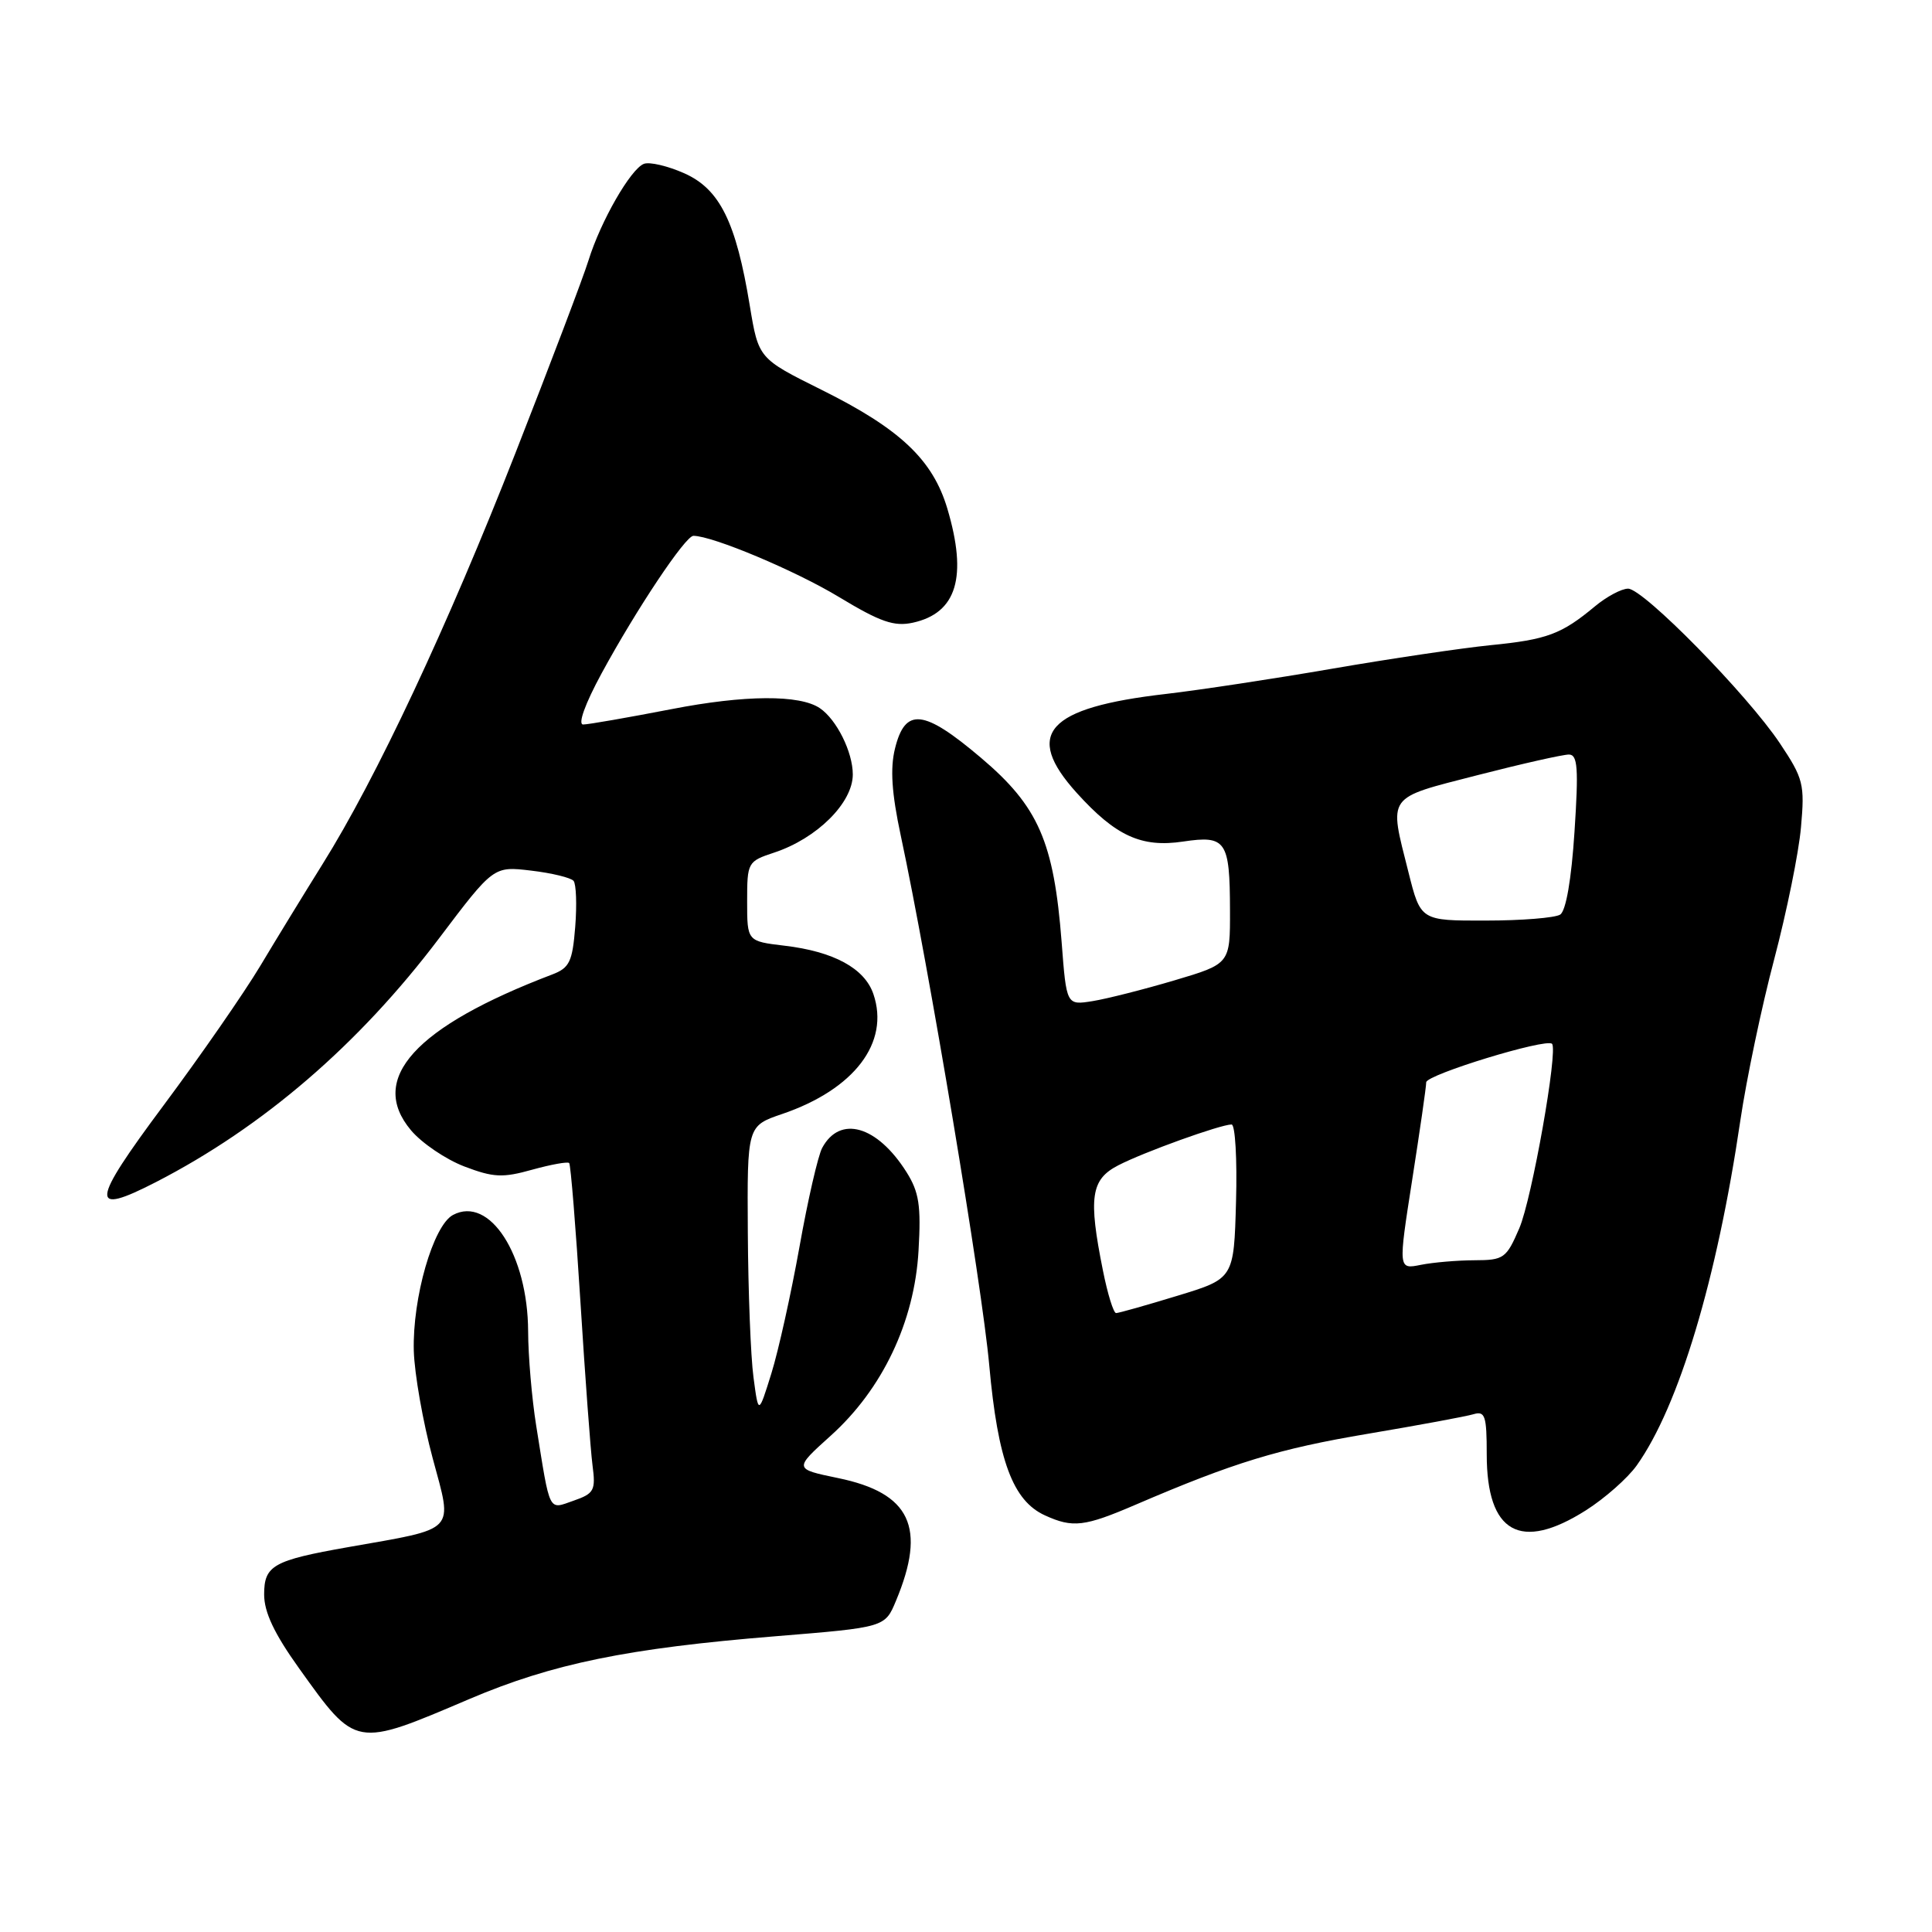 <?xml version="1.0" encoding="UTF-8" standalone="no"?>
<!DOCTYPE svg PUBLIC "-//W3C//DTD SVG 1.1//EN" "http://www.w3.org/Graphics/SVG/1.1/DTD/svg11.dtd" >
<svg xmlns="http://www.w3.org/2000/svg" xmlns:xlink="http://www.w3.org/1999/xlink" version="1.1" viewBox="0 0 256 256">
 <g >
 <path fill="currentColor"
d=" M 62.24 225.11 C 73.22 220.44 83.16 218.40 102.78 216.81 C 117.26 215.63 117.26 215.63 118.72 212.12 C 122.79 202.38 120.65 197.83 111.04 195.85 C 105.19 194.64 105.19 194.64 110.06 190.25 C 116.93 184.08 121.18 175.13 121.71 165.72 C 122.06 159.74 121.78 157.95 120.11 155.30 C 116.22 149.14 111.29 147.73 108.94 152.11 C 108.39 153.14 107.03 159.05 105.93 165.24 C 104.82 171.43 103.15 178.97 102.21 181.99 C 100.50 187.48 100.50 187.48 99.84 182.49 C 99.47 179.74 99.14 171.13 99.09 163.34 C 99.00 149.19 99.00 149.19 103.64 147.61 C 113.20 144.35 117.92 138.15 115.73 131.72 C 114.57 128.31 110.48 126.08 103.95 125.31 C 99.00 124.72 99.00 124.72 99.00 119.44 C 99.00 114.26 99.07 114.13 102.59 112.97 C 108.25 111.10 113.00 106.38 113.00 102.62 C 113.00 99.65 110.86 95.35 108.64 93.84 C 105.98 92.03 98.69 92.07 88.95 93.97 C 83.20 95.08 77.95 96.00 77.27 96.00 C 76.54 96.00 77.52 93.27 79.70 89.25 C 84.32 80.74 90.82 71.00 91.88 71.00 C 94.41 71.00 105.41 75.62 111.19 79.12 C 116.65 82.42 118.48 83.05 120.96 82.51 C 126.78 81.23 128.22 76.46 125.53 67.40 C 123.60 60.92 119.27 56.82 108.85 51.65 C 100.51 47.50 100.51 47.50 99.35 40.50 C 97.53 29.41 95.38 25.07 90.69 22.97 C 88.49 21.99 86.07 21.42 85.32 21.71 C 83.57 22.38 79.59 29.31 77.98 34.50 C 77.30 36.70 72.95 48.17 68.31 60.00 C 59.30 83.00 49.84 103.16 42.74 114.50 C 40.34 118.35 36.62 124.42 34.48 128.00 C 32.34 131.57 26.57 139.90 21.65 146.50 C 11.98 159.48 11.82 161.18 20.67 156.63 C 34.87 149.32 47.56 138.39 58.18 124.33 C 65.40 114.77 65.40 114.77 70.37 115.36 C 73.11 115.68 75.64 116.30 76.00 116.72 C 76.35 117.15 76.45 119.89 76.22 122.81 C 75.85 127.44 75.46 128.25 73.18 129.12 C 55.00 136.04 48.72 142.95 54.46 149.77 C 55.89 151.47 59.07 153.62 61.52 154.56 C 65.38 156.03 66.60 156.09 70.52 154.99 C 73.02 154.30 75.22 153.90 75.42 154.11 C 75.62 154.33 76.29 162.60 76.91 172.50 C 77.53 182.40 78.25 192.14 78.51 194.15 C 78.95 197.49 78.73 197.90 76.00 198.85 C 72.62 200.03 72.93 200.65 71.05 188.92 C 70.47 185.30 69.99 179.67 69.98 176.42 C 69.94 166.26 64.87 158.40 60.02 160.99 C 57.40 162.39 54.64 171.97 54.83 179.00 C 54.92 182.03 56.04 188.44 57.34 193.25 C 60.00 203.15 60.68 202.44 46.15 205.00 C 36.18 206.76 35.00 207.43 35.00 211.28 C 35.00 213.63 36.35 216.48 39.62 221.05 C 47.22 231.66 46.96 231.62 62.24 225.11 Z  M 210.15 200.12 C 212.65 198.53 215.68 195.86 216.88 194.17 C 222.45 186.34 227.50 169.54 230.60 148.50 C 231.41 143.00 233.43 133.37 235.09 127.11 C 236.74 120.85 238.35 112.97 238.64 109.61 C 239.15 103.92 238.96 103.16 235.85 98.50 C 231.54 92.04 217.76 78.00 215.73 78.00 C 214.86 78.00 212.88 79.06 211.33 80.35 C 206.90 84.04 204.99 84.75 197.50 85.49 C 193.65 85.88 184.20 87.28 176.50 88.61 C 168.80 89.94 158.90 91.44 154.50 91.95 C 138.70 93.77 135.59 97.22 142.67 105.06 C 147.84 110.78 151.25 112.34 156.77 111.51 C 162.46 110.66 162.96 111.40 162.98 120.60 C 163.00 127.71 163.00 127.71 155.63 129.90 C 151.58 131.10 146.70 132.34 144.79 132.65 C 141.31 133.21 141.31 133.21 140.67 124.81 C 139.64 111.53 137.60 106.85 129.97 100.40 C 122.37 93.96 119.94 93.71 118.59 99.19 C 117.94 101.83 118.15 105.08 119.35 110.69 C 123.09 128.18 130.12 170.23 131.08 180.90 C 132.22 193.52 134.20 198.86 138.47 200.80 C 142.16 202.48 143.69 202.30 150.50 199.37 C 163.49 193.79 169.40 191.98 181.21 189.99 C 187.97 188.85 194.29 187.68 195.25 187.39 C 196.78 186.93 197.00 187.61 197.00 192.71 C 197.00 203.14 201.45 205.64 210.15 200.12 Z  M 146.14 168.33 C 144.20 158.67 144.54 156.29 148.16 154.42 C 151.53 152.67 161.73 149.00 163.19 149.00 C 163.67 149.00 163.94 153.59 163.78 159.21 C 163.50 169.42 163.50 169.42 156.00 171.70 C 151.88 172.96 148.22 173.99 147.89 173.99 C 147.55 174.00 146.76 171.45 146.14 168.33 Z  M 187.12 156.35 C 188.14 149.83 188.98 144.01 188.98 143.41 C 189.00 142.40 204.87 137.54 205.65 138.31 C 206.48 139.14 202.98 158.88 201.32 162.74 C 199.60 166.74 199.27 166.98 195.38 166.99 C 193.11 167.00 189.91 167.27 188.26 167.60 C 185.27 168.20 185.27 168.20 187.12 156.35 Z  M 186.62 115.54 C 184.03 105.24 183.59 105.85 195.75 102.72 C 201.66 101.20 207.13 99.97 207.90 99.98 C 209.05 100.00 209.18 101.81 208.63 110.20 C 208.22 116.53 207.50 120.70 206.73 121.19 C 206.05 121.62 201.62 121.98 196.87 121.98 C 188.24 122.00 188.24 122.00 186.62 115.54 Z "/>
</g>
</svg>